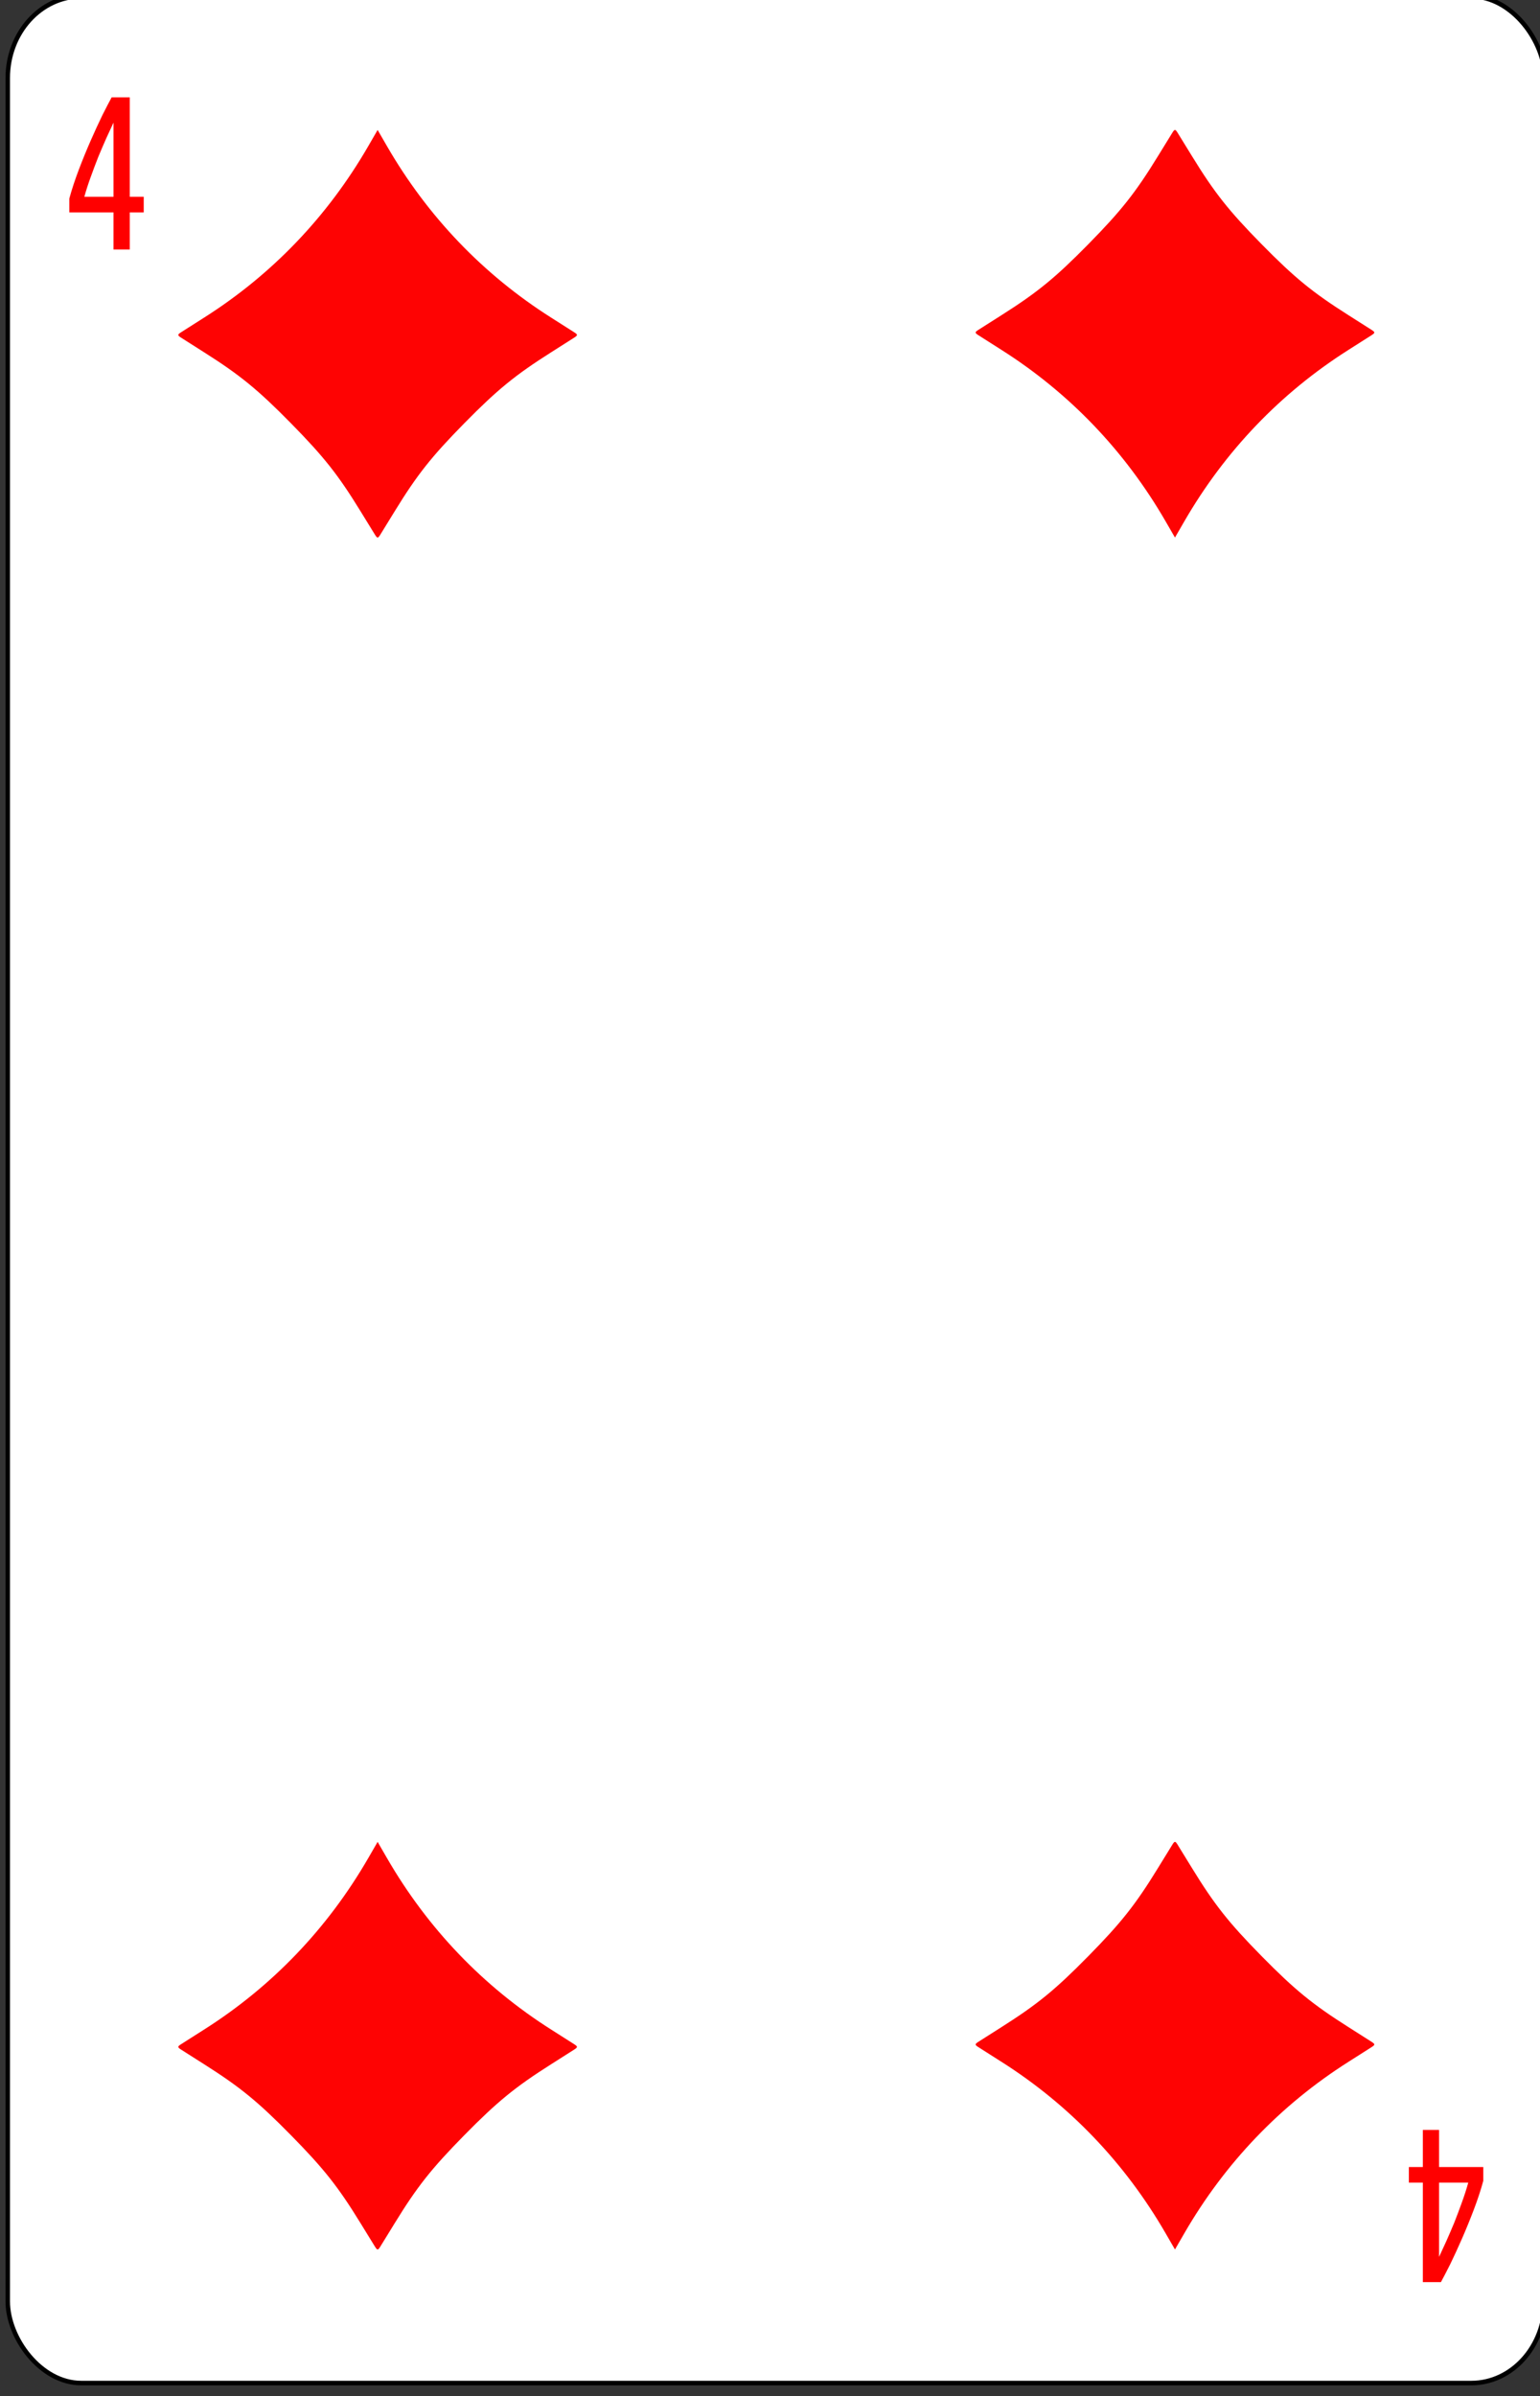 <?xml version="1.0" encoding="UTF-8" standalone="no"?>
<!-- Created with Inkscape (http://www.inkscape.org/) -->

<svg
   id="svg10047"
   height="123.003"
   width="79.091"
   version="1.1"
   viewBox="0 0 79.091 123.003"
   inkscape:version="0.91 r13725"
   sodipodi:docname="baccarat.svgz"
   xmlns:inkscape="http://www.inkscape.org/namespaces/inkscape"
   xmlns:sodipodi="http://sodipodi.sourceforge.net/DTD/sodipodi-0.dtd"
   xmlns="http://www.w3.org/2000/svg"
   xmlns:svg="http://www.w3.org/2000/svg"
   xmlns:rdf="http://www.w3.org/1999/02/22-rdf-syntax-ns#"
   xmlns:cc="http://creativecommons.org/ns#"
   xmlns:dc="http://purl.org/dc/elements/1.1/">
  <rect x="0" y="0" width="79.091" height="123.003" fill="#333333" stroke="none"/>
  <sodipodi:namedview
     pagecolor="#ffffff"
     bordercolor="#666666"
     borderopacity="1"
     objecttolerance="10"
     gridtolerance="10"
     guidetolerance="10"
     inkscape:pageopacity="0"
     inkscape:pageshadow="2"
     inkscape:window-width="1920"
     inkscape:window-height="1016"
     id="namedview1491"
     showgrid="false"
     inkscape:zoom="1.3479675"
     inkscape:cx="513.49999"
     inkscape:cy="307.5"
     inkscape:window-x="0"
     inkscape:window-y="0"
     inkscape:window-maximized="1"
     inkscape:current-layer="svg10047"
     showguides="false"
     inkscape:guide-bbox="true"
     inkscape:snap-grids="true"
     inkscape:showpageshadow="2"
     inkscape:pagecheckerboard="0"
     inkscape:deskcolor="#d1d1d1" />
  <defs
     id="defs10049" />
  <g
     transform="matrix(0.182,0,0,0.186,-283.186,-153.754)"
     id="diamond_4"
     inkscape:label="#diamond_4">
    <rect
       style="display:inline;fill:#ffffff;fill-opacity:1;stroke:#000000;stroke-width:1.262;stroke-miterlimit:4;stroke-dasharray:none;stroke-opacity:1"
       id="rect5735"
       y="-1484.369"
       x="-1991.895"
       ry="22.529"
       rx="20.747"
       height="658.738"
       width="433.738"
       transform="scale(-1)" />
    <path
       style="fill:#fe0303;image-rendering:auto"
       d="m 1661.794,974.243 c -0.403,-0.632 -2.233,-3.541 -4.066,-6.463 -6.338,-10.102 -10.368,-15.086 -19.689,-24.352 -9.321,-9.266 -14.336,-13.273 -24.498,-19.573 -2.94,-1.822 -5.866,-3.641 -6.502,-4.042 -1.016,-0.64 -1.016,-0.817 0,-1.456 0.636,-0.401 3.561,-2.221 6.501,-4.044 19.199,-11.91 34.855,-27.904 46.351,-47.352 l 2.636,-4.46 2.636,4.46 c 11.496,19.447 27.152,35.441 46.351,47.352 2.939,1.823 5.865,3.644 6.501,4.044 1.016,0.639 1.016,0.816 0,1.456 -0.636,0.401 -3.562,2.22 -6.502,4.042 -10.162,6.3 -15.176,10.306 -24.497,19.573 -9.321,9.266 -13.351,14.25 -19.689,24.352 -1.834,2.923 -3.663,5.831 -4.066,6.463 -0.643,1.01 -0.822,1.01 -1.465,0 z"
       id="path5739"
       inkscape:connector-curvature="0" />
    <path
       inkscape:connector-curvature="0"
       id="path5741"
       d="m 1661.794,1446.743 c -0.403,-0.632 -2.233,-3.541 -4.066,-6.463 -6.338,-10.102 -10.368,-15.086 -19.689,-24.352 -9.321,-9.266 -14.336,-13.273 -24.498,-19.573 -2.94,-1.822 -5.866,-3.641 -6.502,-4.042 -1.016,-0.64 -1.016,-0.817 0,-1.456 0.636,-0.401 3.561,-2.221 6.501,-4.044 19.199,-11.91 34.855,-27.904 46.351,-47.352 l 2.636,-4.46 2.636,4.46 c 11.496,19.447 27.152,35.441 46.351,47.352 2.939,1.823 5.865,3.644 6.501,4.044 1.016,0.639 1.016,0.816 0,1.456 -0.636,0.401 -3.562,2.22 -6.502,4.042 -10.162,6.3 -15.176,10.306 -24.497,19.573 -9.321,9.266 -13.351,14.25 -19.689,24.352 -1.834,2.923 -3.663,5.831 -4.066,6.463 -0.643,1.01 -0.822,1.01 -1.465,0 z"
       style="fill:#fe0303;image-rendering:auto" />
    <path
       inkscape:connector-curvature="0"
       id="path5745"
       d="m 1888.259,1335.757 c 0.403,0.632 2.233,3.541 4.066,6.463 6.338,10.102 10.368,15.086 19.689,24.352 9.321,9.266 14.336,13.273 24.498,19.573 2.94,1.822 5.866,3.641 6.502,4.042 1.016,0.64 1.016,0.817 0,1.456 -0.636,0.401 -3.561,2.221 -6.501,4.044 -19.199,11.91 -34.855,27.904 -46.351,47.352 l -2.636,4.46 -2.636,-4.46 c -11.496,-19.447 -27.152,-35.441 -46.351,-47.352 -2.939,-1.823 -5.865,-3.644 -6.501,-4.044 -1.016,-0.639 -1.016,-0.816 0,-1.456 0.636,-0.401 3.562,-2.22 6.502,-4.042 10.162,-6.3 15.176,-10.306 24.497,-19.573 9.321,-9.266 13.351,-14.25 19.689,-24.352 1.834,-2.923 3.663,-5.831 4.066,-6.463 0.643,-1.01 0.822,-1.01 1.465,0 z"
       style="fill:#fe0303;image-rendering:auto" />
    <path
       style="fill:#fe0303;image-rendering:auto"
       d="m 1888.259,863.257 c 0.403,0.632 2.233,3.541 4.066,6.463 6.338,10.102 10.368,15.086 19.689,24.352 9.321,9.266 14.336,13.273 24.498,19.573 2.94,1.822 5.866,3.641 6.502,4.042 1.016,0.64 1.016,0.817 0,1.456 -0.636,0.401 -3.561,2.221 -6.501,4.044 -19.199,11.91 -34.855,27.904 -46.351,47.352 l -2.636,4.46 -2.636,-4.46 c -11.496,-19.447 -27.152,-35.441 -46.351,-47.352 -2.939,-1.823 -5.865,-3.644 -6.501,-4.044 -1.016,-0.639 -1.016,-0.816 0,-1.456 0.636,-0.401 3.562,-2.22 6.502,-4.042 10.162,-6.3 15.176,-10.306 24.497,-19.573 9.321,-9.266 13.351,-14.25 19.689,-24.352 1.834,-2.923 3.663,-5.831 4.066,-6.463 0.643,-1.01 0.822,-1.01 1.465,0 z"
       id="path5747"
       inkscape:connector-curvature="0" />
    <path
       style="font-style:normal;font-variant:normal;font-weight:normal;font-stretch:normal;font-size:medium;line-height:125%;font-family:'Ubuntu Condensed';-inkscape-font-specification:'Ubuntu Condensed, ';letter-spacing:0px;word-spacing:0px;fill:#ff0000;fill-opacity:1;stroke:none;stroke-width:1px;stroke-linecap:butt;stroke-linejoin:miter;stroke-opacity:1"
       inkscape:connector-curvature="0"
       id="path6028"
       d="m 1575.526,881.439 q 1.044,-3.757 2.668,-7.939 1.624,-4.182 3.365,-8.061 1.74,-3.879 3.307,-7.03 1.624,-3.151 2.61,-4.909 h 5.105 v 27.455 h 3.945 v 4.303 h -3.945 v 10.242 h -4.583 v -10.242 h -12.472 z m 12.472,-0.485 v -20.485 q -0.87,1.879 -2.03,4.303 -1.102,2.424 -2.262,5.152 -1.102,2.727 -2.146,5.576 -1.044,2.788 -1.798,5.455 z" />
    <path
       style="font-style:normal;font-variant:normal;font-weight:normal;font-stretch:normal;font-size:medium;line-height:125%;font-family:'Ubuntu Condensed';-inkscape-font-specification:'Ubuntu Condensed, ';letter-spacing:0px;word-spacing:0px;fill:#ff0000;fill-opacity:1;stroke:none;stroke-width:1px;stroke-linecap:butt;stroke-linejoin:miter;stroke-opacity:1"
       d="m 1974.526,1428.561 q -1.044,3.757 -2.668,7.939 -1.624,4.182 -3.365,8.061 -1.74,3.879 -3.307,7.03 -1.624,3.151 -2.61,4.909 h -5.105 v -27.455 h -3.945 v -4.303 h 3.945 v -10.242 h 4.583 v 10.242 h 12.472 z m -12.472,0.485 v 20.485 q 0.87,-1.879 2.03,-4.303 1.102,-2.424 2.262,-5.152 1.102,-2.727 2.146,-5.576 1.044,-2.788 1.798,-5.455 z"
       id="path6140"
       inkscape:connector-curvature="0" />
  </g>
</svg>
